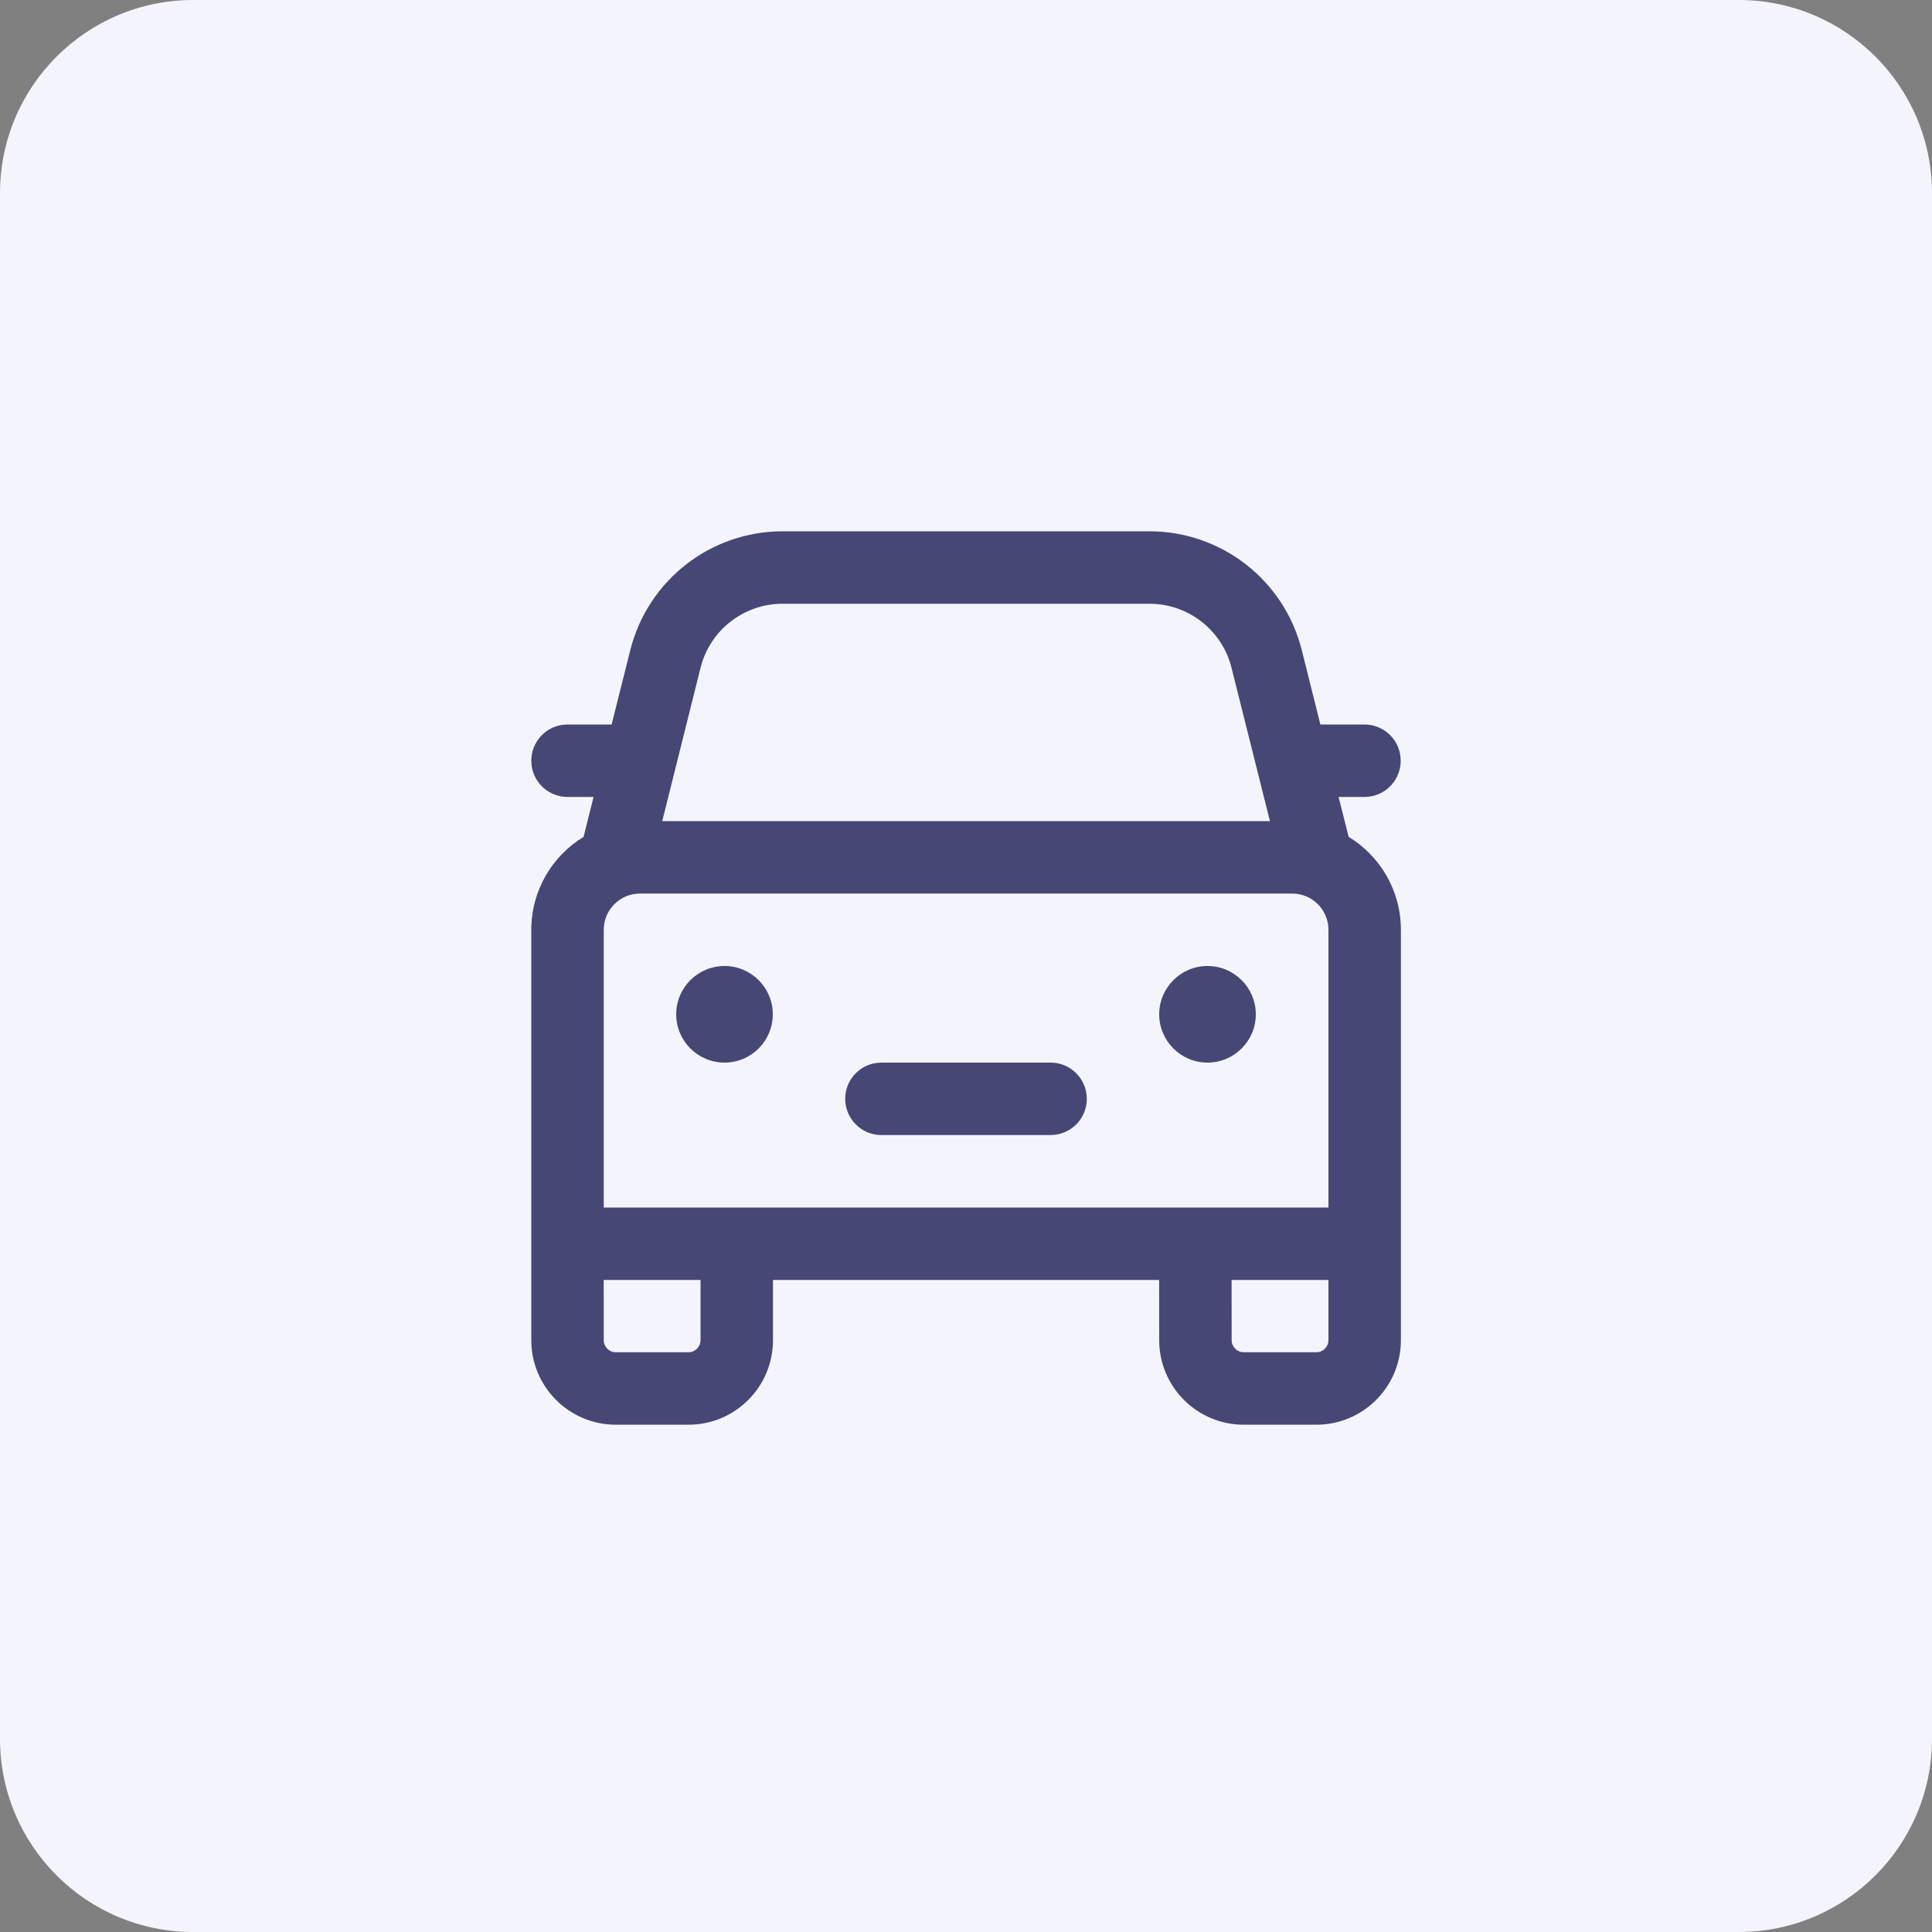 <svg width="40" height="40" viewBox="0 0 40 40" fill="none" xmlns="http://www.w3.org/2000/svg">
<rect x="0" y="0" width="40" height="40" fill="#808080" stroke="none"/>
<path d="M0 4C0 1.791 1.791 0 4 0H36C38.209 0 40 1.791 40 4V36C40 38.209 38.209 40 36 40H4C1.791 40 0 38.209 0 36V4Z" fill="#F4F4FC"/>
<path d="M23.799 11C25.29 11 26.589 12.014 26.952 13.46L27.337 15H28.25C28.63 15 28.944 15.282 28.993 15.648L29 15.75C29 16.13 28.718 16.444 28.352 16.493L28.25 16.5H27.714L27.922 17.326C28.571 17.721 29.004 18.435 29.004 19.25V27.747C29.004 28.713 28.221 29.497 27.254 29.497H25.75C24.784 29.497 24 28.713 24 27.747L23.999 26.5H16.004L16.004 27.747C16.004 28.713 15.221 29.497 14.254 29.497H12.75C11.784 29.497 11 28.713 11 27.747V19.25C11 18.435 11.433 17.721 12.082 17.327L12.289 16.5H11.75C11.37 16.5 11.056 16.218 11.007 15.852L11 15.75C11 15.37 11.282 15.056 11.648 15.007L11.75 15H12.663L13.049 13.462C13.411 12.015 14.711 11 16.202 11H23.799ZM14.504 26.5H12.499L12.5 27.747C12.5 27.885 12.612 27.997 12.75 27.997H14.254C14.392 27.997 14.504 27.885 14.504 27.747L14.504 26.5ZM27.504 26.5H25.499L25.5 27.747C25.5 27.885 25.612 27.997 25.75 27.997H27.254C27.392 27.997 27.504 27.885 27.504 27.747L27.504 26.5ZM26.754 18.5H13.25C12.836 18.5 12.5 18.836 12.5 19.25V25H27.504V19.25C27.504 18.836 27.168 18.5 26.754 18.5ZM18.249 22H21.751C22.165 22 22.501 22.336 22.501 22.75C22.501 23.13 22.219 23.444 21.852 23.493L21.751 23.5H18.249C17.835 23.5 17.499 23.164 17.499 22.75C17.499 22.37 17.781 22.056 18.147 22.007L18.249 22H21.751H18.249ZM25 20C25.552 20 26 20.448 26 21C26 21.552 25.552 22 25 22C24.448 22 24 21.552 24 21C24 20.448 24.448 20 25 20ZM15 20C15.552 20 16 20.448 16 21C16 21.552 15.552 22 15 22C14.448 22 14 21.552 14 21C14 20.448 14.448 20 15 20ZM23.799 12.5H16.202C15.399 12.5 14.699 13.046 14.504 13.826L13.711 17H26.293L25.497 13.825C25.302 13.046 24.602 12.5 23.799 12.5Z" fill="#464775"/>
</svg>
